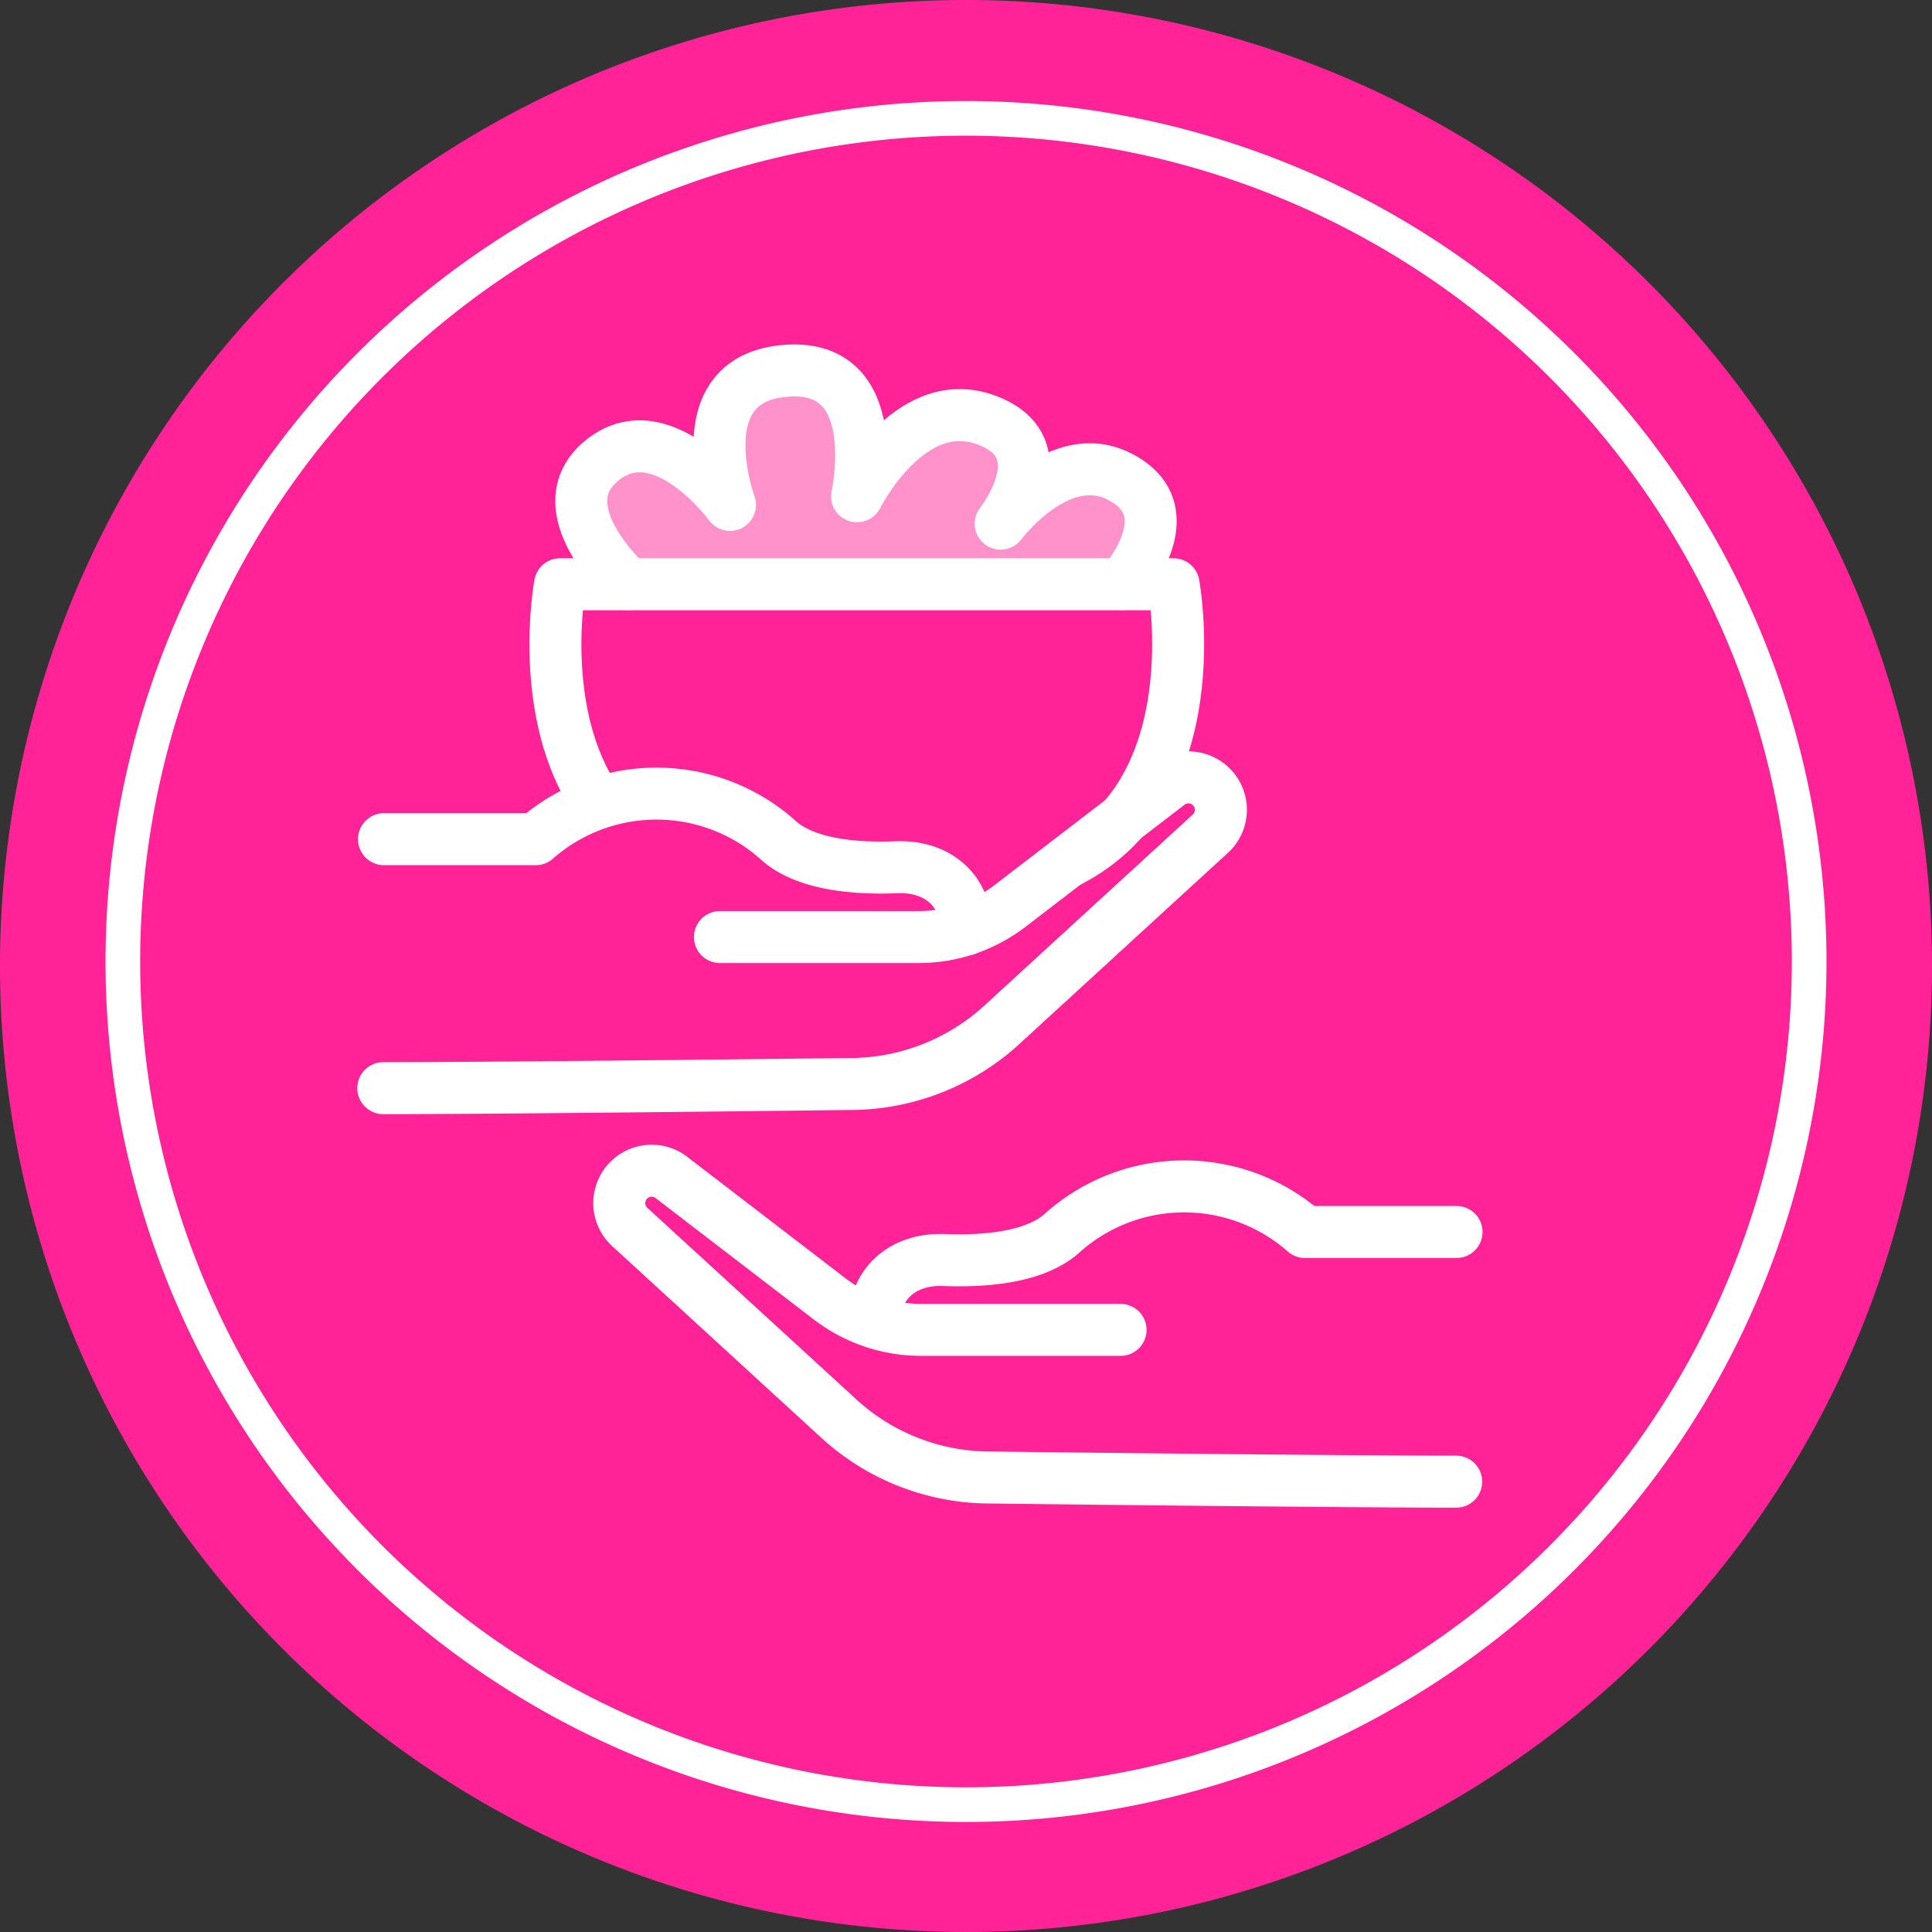 <svg xmlns="http://www.w3.org/2000/svg" xmlns:xlink="http://www.w3.org/1999/xlink" viewBox="0 0 111.5 111.5"><rect x="0" y="0" width="111.5" height="111.5" fill="#333333" stroke="none"/><defs><style>.cls-1,.cls-3,.cls-4{fill:none;}.cls-2{fill:#ff2397;}.cls-3,.cls-4{stroke:#fff;stroke-linecap:round;stroke-linejoin:round;}.cls-3{stroke-width:2px;}.cls-4{stroke-width:3px;}.cls-5{opacity:0.5;}.cls-6{clip-path:url(#clip-path);}.cls-7{fill:#fff;}</style><clipPath id="clip-path"><rect class="cls-1" x="33.55" y="21.37" width="32.89" height="12.35"/></clipPath></defs><title>Asset 8</title><g id="Layer_2" data-name="Layer 2"><g id="Layer_1-2" data-name="Layer 1"><path class="cls-2" d="M55.75,111.5h0A55.75,55.75,0,1,1,111.5,55.75,55.75,55.75,0,0,1,55.75,111.5"/><path class="cls-3" d="M104.41,55.49A48.66,48.66,0,1,1,55.75,6.83,48.67,48.67,0,0,1,104.41,55.49Z"/><path class="cls-4" d="M41.55,54.08H53a8.64,8.64,0,0,0,5.27-1.78l9.12-7a1.87,1.87,0,0,1,2.4,2.87l-12,11A13,13,0,0,1,49,62.56s-19.63.24-26.88.24"/><path class="cls-4" d="M55.75,53.64c0-2.3-1.7-3.68-4-3.59-2.45.1-5.35-.16-6.9-1.62a10.54,10.54,0,0,0-13.93,0H22.16"/><path class="cls-4" d="M64.67,76.75H53.2A8.7,8.7,0,0,1,47.93,75l-9.12-7a1.87,1.87,0,0,0-2.4,2.87l12,11a12.94,12.94,0,0,0,8.75,3.4s19.63.24,26.88.24"/><path class="cls-4" d="M50.47,76.31c0-2.3,1.71-3.68,4-3.59,2.45.09,5.35-.16,6.9-1.62a10.55,10.55,0,0,1,13.94,0h8.75"/><path class="cls-4" d="M34.5,46.34c-3.57-5.16-2.18-12.62-2.18-12.62H67.73s2.19,11.82-6.06,16"/><path class="cls-4" d="M36.26,33.72s-4.94-4.41-1.49-7.17,7.36,2.59,7.36,2.59-2.62-7.1,3-7.72c6.1-.68,4.33,7.22,4.33,7.22s3-6,7.41-4.42.88,6,.88,6,3.36-4.52,6.87-2.71c3.93,2,.16,6.2.16,6.2"/><g class="cls-5"><g class="cls-6"><path class="cls-7" d="M64.82,33.72H36.27s-4.94-4.41-1.5-7.18,7.07,2.2,7.35,2.58c-.14-.4-2.43-7.1,3-7.71,6.1-.67,4.34,7.23,4.34,7.23s3-6,7.4-4.42c4.11,1.48,1.38,5.35.94,5.93.48-.6,3.59-4.3,6.81-2.63,3.93,2,.17,6.2.17,6.2"/></g></g></g></g></svg>